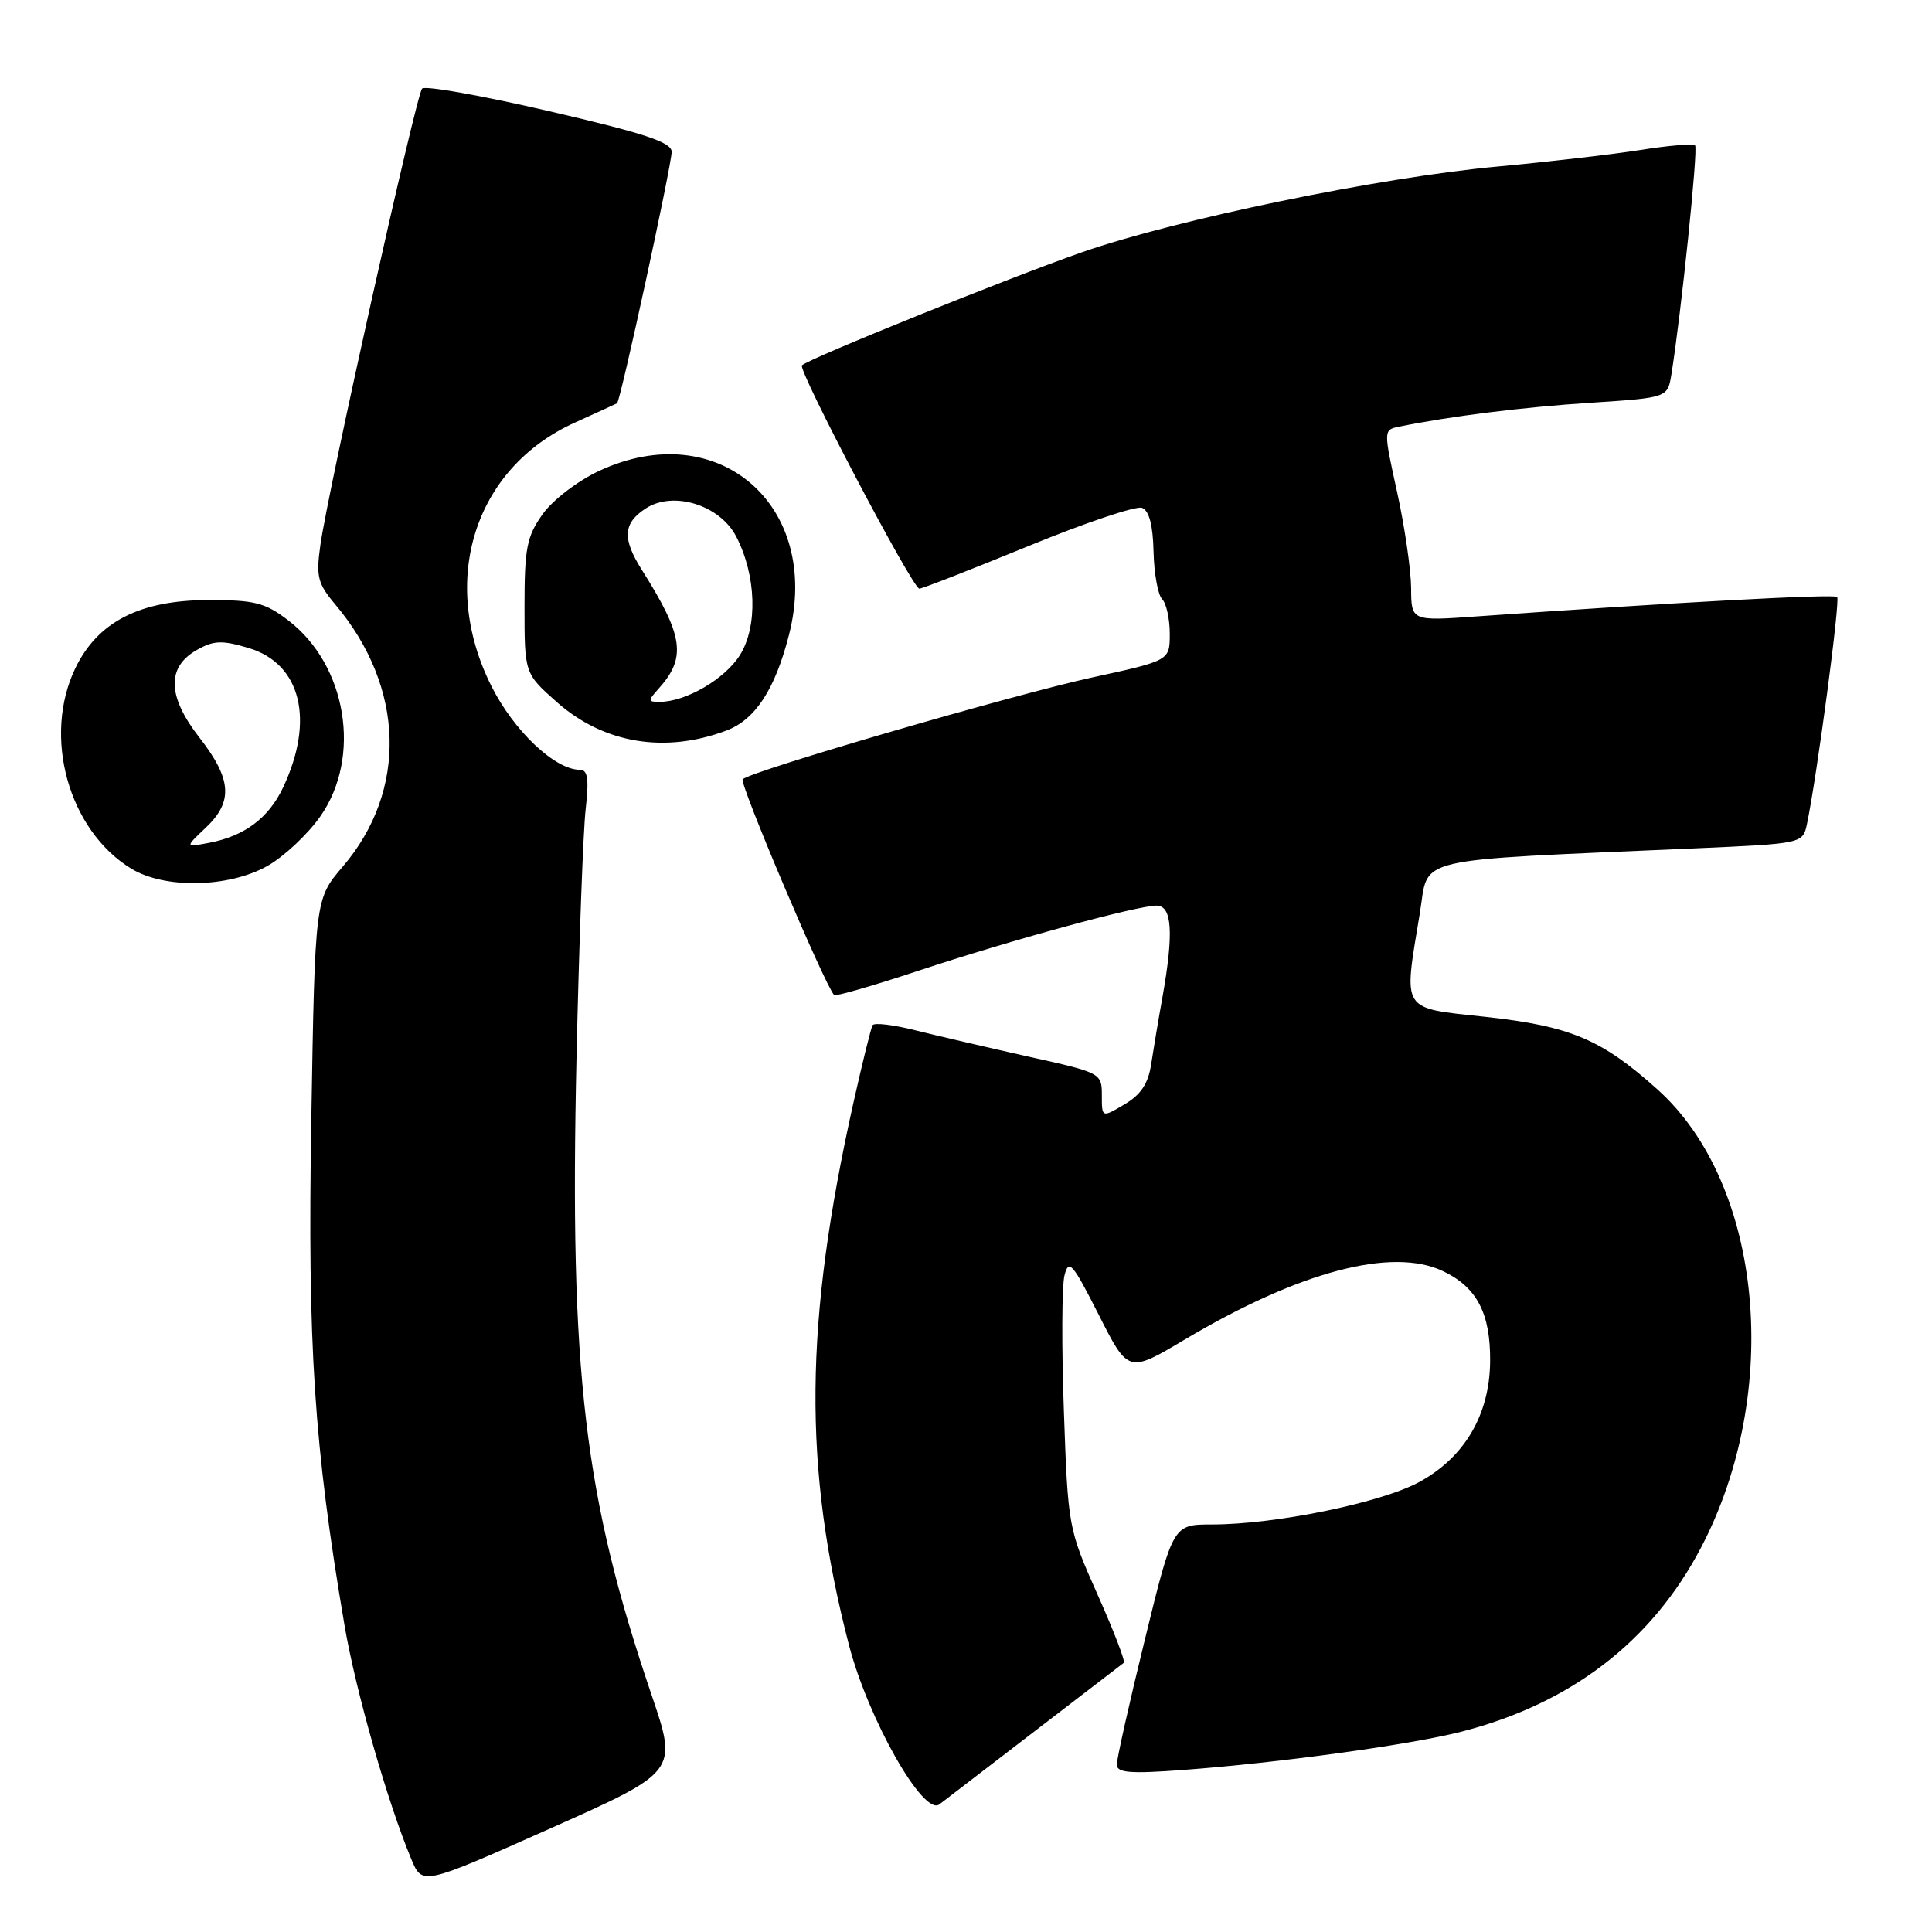 <?xml version="1.0" encoding="UTF-8" standalone="no"?>
<!DOCTYPE svg PUBLIC "-//W3C//DTD SVG 1.1//EN" "http://www.w3.org/Graphics/SVG/1.1/DTD/svg11.dtd" >
<svg xmlns="http://www.w3.org/2000/svg" xmlns:xlink="http://www.w3.org/1999/xlink" version="1.1" viewBox="0 0 256 256">
 <g >
 <path fill="currentColor"
d=" M 86.35 224.63 C 77.38 198.24 75.46 181.94 76.39 140.10 C 76.73 124.92 77.27 110.14 77.60 107.25 C 78.06 103.19 77.88 102.00 76.83 102.00 C 73.52 102.00 68.07 96.83 65.09 90.87 C 58.13 76.93 62.84 62.05 76.14 56.01 C 79.09 54.67 81.62 53.52 81.76 53.44 C 82.20 53.22 89.00 21.85 89.00 20.11 C 88.99 18.85 85.43 17.67 72.80 14.74 C 63.90 12.67 56.31 11.32 55.93 11.74 C 55.14 12.60 43.46 65.01 42.45 72.23 C 41.86 76.40 42.09 77.32 44.44 80.11 C 53.66 91.07 54.04 104.75 45.41 114.84 C 41.74 119.13 41.74 119.13 41.25 148.31 C 40.74 178.38 41.61 191.59 45.65 215.36 C 47.12 224.01 51.34 238.79 54.51 246.37 C 55.96 249.83 55.96 249.83 72.87 242.30 C 89.79 234.76 89.79 234.76 86.35 224.63 Z  M 137.00 229.47 C 143.32 224.62 148.68 220.51 148.91 220.33 C 149.14 220.16 147.57 216.07 145.42 211.26 C 141.56 202.59 141.51 202.33 140.97 187.00 C 140.66 178.47 140.70 170.38 141.05 169.00 C 141.61 166.78 142.11 167.35 145.59 174.22 C 149.50 181.95 149.50 181.95 157.00 177.49 C 172.15 168.48 184.45 165.22 191.20 168.43 C 195.70 170.56 197.51 174.03 197.45 180.41 C 197.38 187.47 194.07 193.10 188.05 196.38 C 182.98 199.13 168.98 202.00 160.59 202.00 C 155.43 202.00 155.43 202.00 151.70 217.25 C 149.64 225.64 147.97 233.10 147.98 233.84 C 148.00 234.91 149.79 235.05 156.75 234.53 C 169.44 233.59 186.77 231.21 193.59 229.47 C 208.12 225.76 218.84 217.54 225.37 205.11 C 236.20 184.50 233.60 156.92 219.64 144.37 C 212.24 137.72 208.10 135.97 196.86 134.74 C 185.51 133.51 185.96 134.20 188.13 121.04 C 189.40 113.37 186.32 114.10 224.69 112.41 C 238.89 111.78 238.89 111.78 239.44 109.14 C 240.76 102.84 243.86 79.52 243.43 79.10 C 243.01 78.68 221.41 79.85 195.75 81.67 C 187.00 82.30 187.00 82.30 186.98 77.90 C 186.96 75.48 186.13 69.78 185.13 65.23 C 183.31 56.96 183.31 56.96 185.41 56.53 C 192.14 55.16 201.76 53.95 210.73 53.37 C 220.97 52.70 220.97 52.70 221.47 49.60 C 222.76 41.60 225.03 19.70 224.61 19.27 C 224.34 19.01 221.06 19.28 217.32 19.88 C 213.57 20.47 205.10 21.45 198.50 22.06 C 182.92 23.48 155.90 29.06 143.38 33.42 C 133.73 36.79 107.15 47.52 106.26 48.41 C 105.68 48.99 120.93 78.00 121.82 78.00 C 122.20 78.00 128.67 75.47 136.21 72.38 C 143.75 69.28 150.55 67.00 151.32 67.29 C 152.27 67.66 152.77 69.58 152.85 73.10 C 152.92 76.00 153.43 78.83 153.99 79.39 C 154.54 79.94 155.00 82.00 155.00 83.97 C 155.00 87.53 155.00 87.53 144.75 89.76 C 134.31 92.03 99.49 102.17 98.41 103.26 C 97.92 103.74 109.31 130.58 110.53 131.85 C 110.72 132.05 115.74 130.60 121.69 128.63 C 133.97 124.56 150.64 120.01 153.25 120.00 C 155.31 120.00 155.54 123.61 154.04 132.08 C 153.50 135.06 152.83 139.09 152.53 141.04 C 152.14 143.59 151.16 145.07 148.99 146.34 C 146.00 148.11 146.00 148.11 146.00 145.14 C 146.00 142.19 145.91 142.14 136.25 140.00 C 130.89 138.80 124.14 137.23 121.25 136.51 C 118.36 135.78 115.83 135.48 115.62 135.85 C 115.41 136.21 114.28 140.78 113.11 146.00 C 106.56 175.29 106.40 194.44 112.49 217.97 C 115.04 227.78 122.37 240.71 124.47 239.09 C 125.03 238.65 130.68 234.32 137.00 229.47 Z  M 35.46 114.73 C 37.64 113.49 40.78 110.55 42.44 108.18 C 47.96 100.32 45.96 88.12 38.18 82.19 C 35.11 79.85 33.73 79.50 27.57 79.51 C 18.54 79.53 12.96 82.39 10.00 88.50 C 5.61 97.57 9.07 110.02 17.39 115.10 C 21.83 117.81 30.33 117.63 35.46 114.73 Z  M 96.28 96.79 C 100.08 95.35 102.70 91.34 104.54 84.14 C 108.94 66.99 95.15 55.06 79.40 62.39 C 76.53 63.73 73.25 66.24 71.90 68.13 C 69.80 71.08 69.50 72.61 69.50 80.36 C 69.50 89.23 69.50 89.23 73.77 93.02 C 79.97 98.52 88.11 99.88 96.28 96.79 Z  M 27.25 109.69 C 30.92 106.23 30.72 103.25 26.43 97.74 C 22.15 92.25 22.05 88.37 26.14 86.09 C 28.35 84.85 29.45 84.82 32.96 85.87 C 39.90 87.95 41.73 95.44 37.49 104.39 C 35.58 108.40 32.40 110.78 27.75 111.67 C 24.50 112.29 24.50 112.29 27.25 109.69 Z  M 87.27 91.25 C 90.99 87.12 90.58 84.27 85.04 75.50 C 82.43 71.37 82.56 69.33 85.55 67.38 C 89.19 64.99 95.38 66.90 97.55 71.09 C 100.22 76.25 100.43 83.01 98.04 86.81 C 96.03 90.00 90.87 93.00 87.38 93.00 C 85.84 93.00 85.83 92.85 87.27 91.25 Z "/>
</g>
</svg>